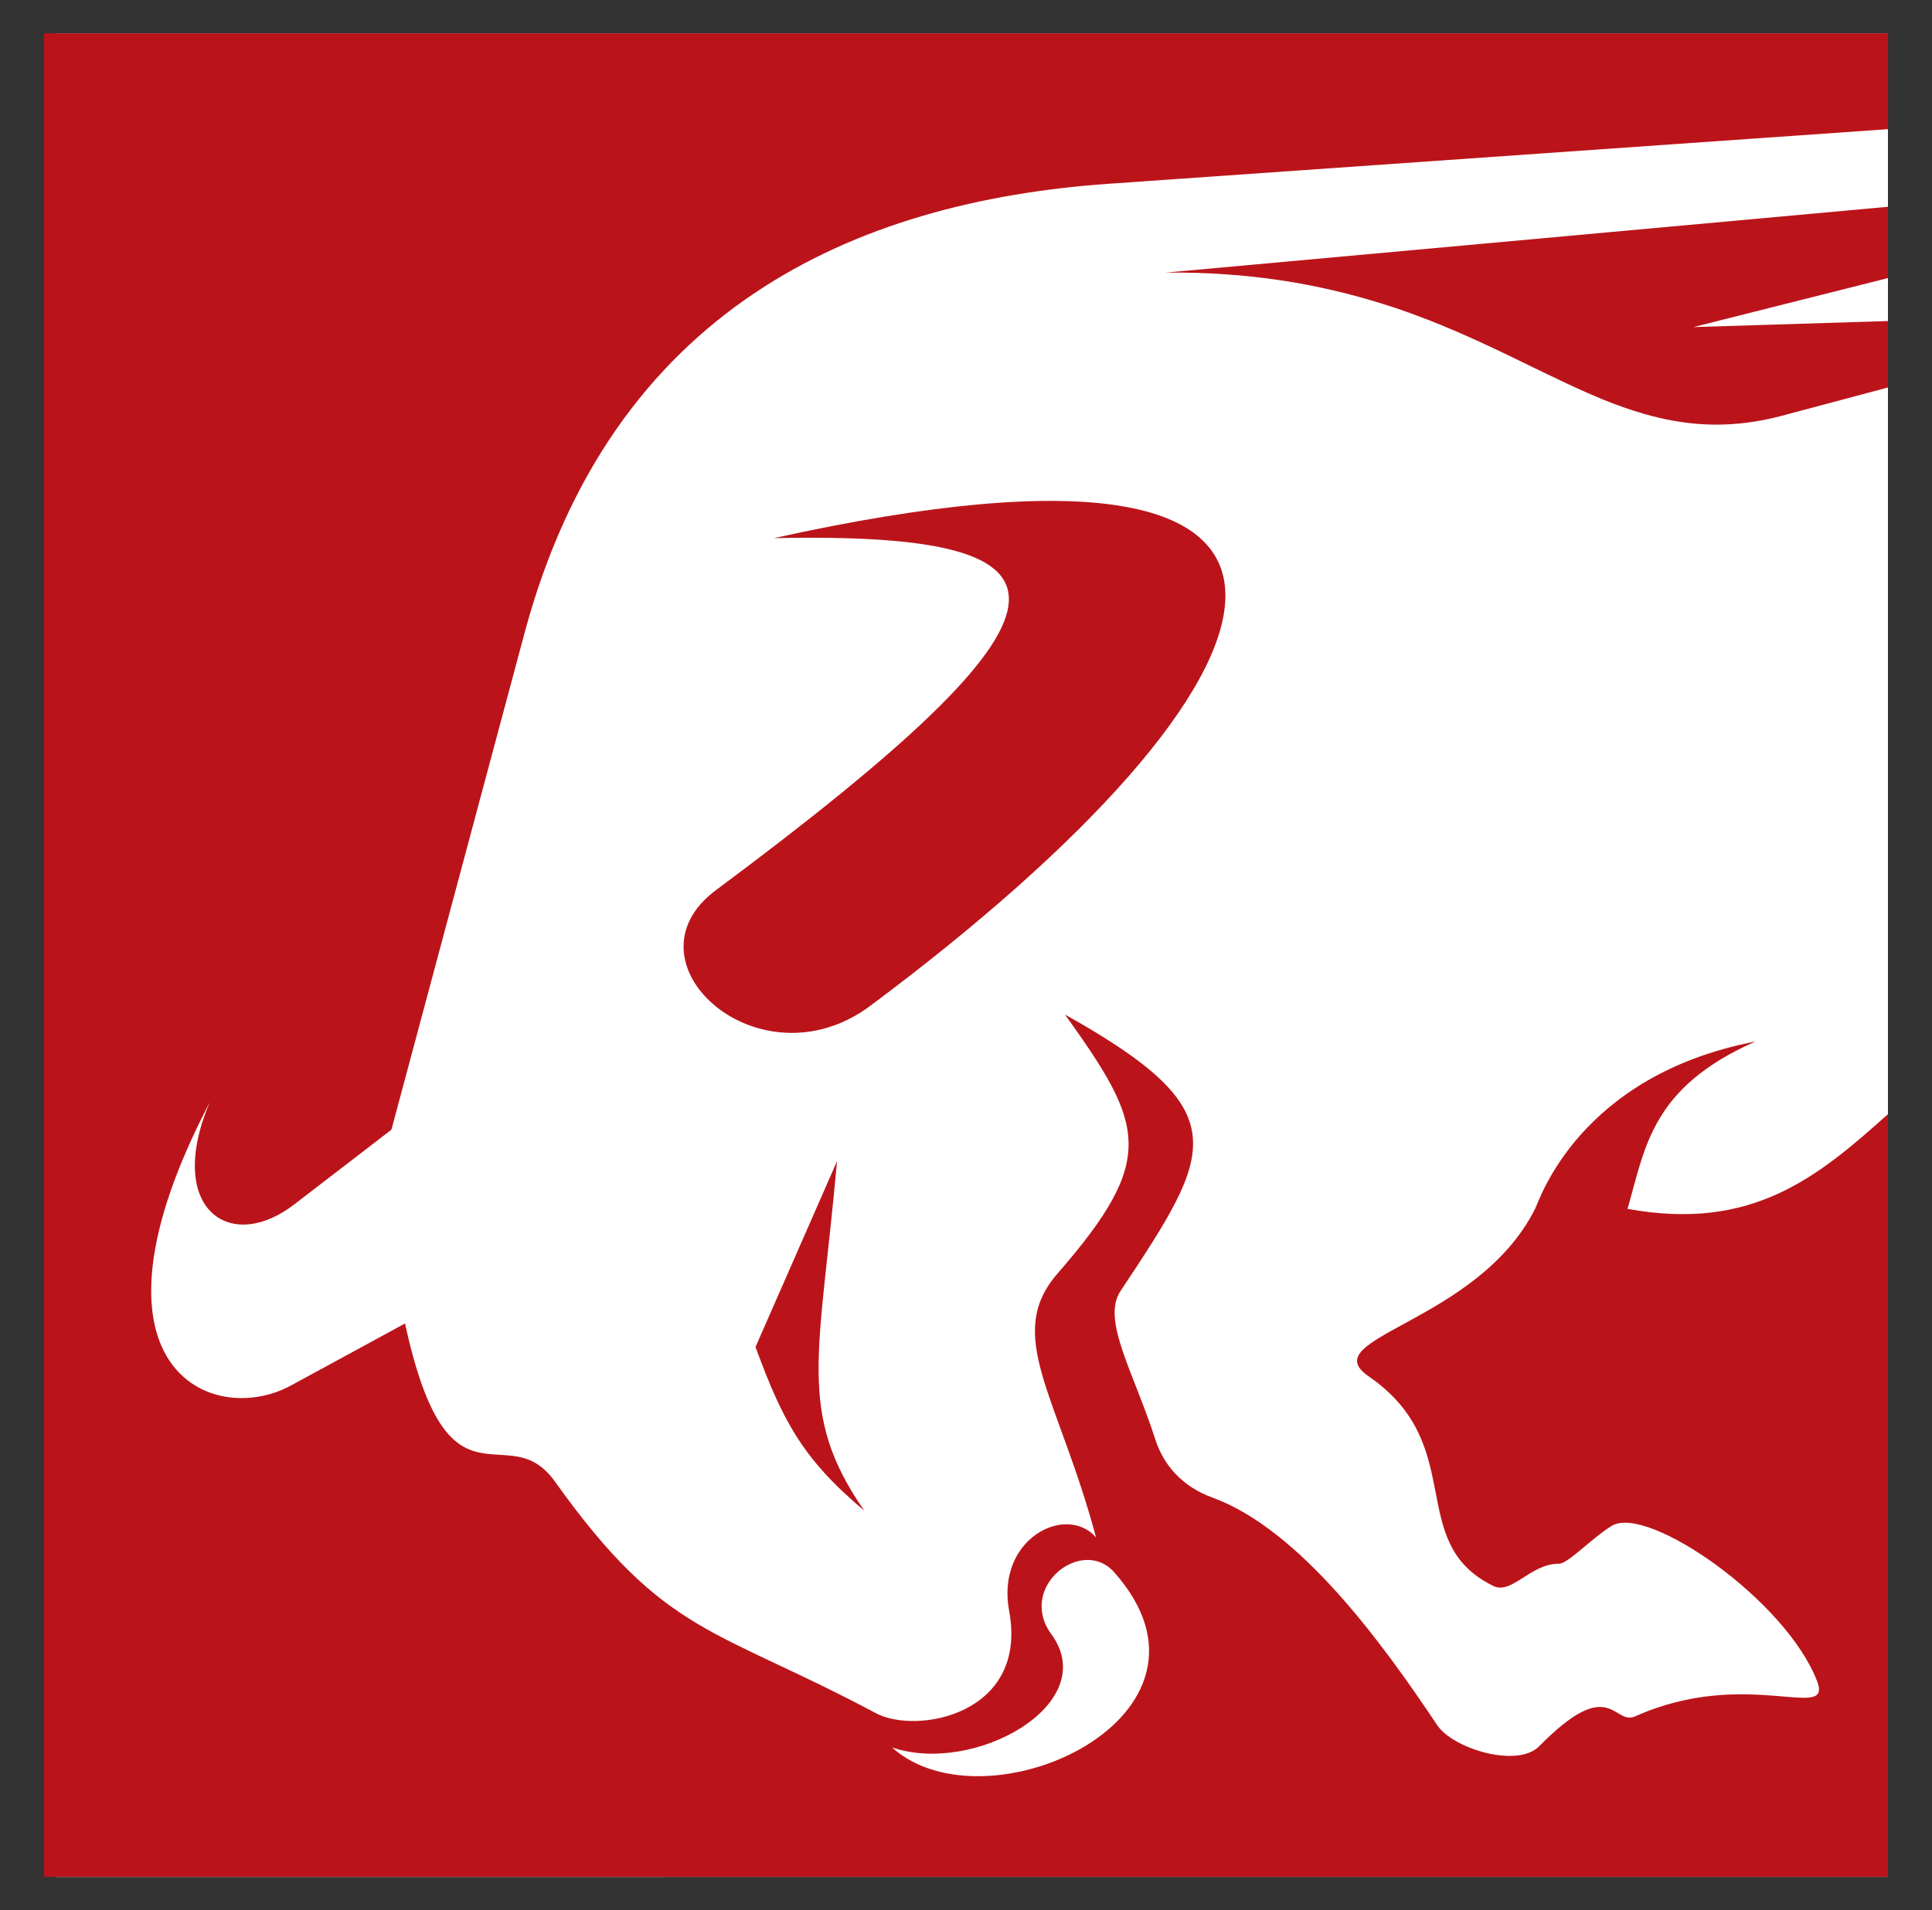 <?xml version="1.0" ?>
<svg xmlns="http://www.w3.org/2000/svg" viewBox="0 0 450 445.01">
	<rect x="0" y="0" width="450" height="445.01" fill="#333333" stroke="none"/>
	<defs>
		<style>.cls-1{fill:#ba141a}</style>
	</defs>
	<g id="Artwork_1" data-name="Artwork 1">
		<path d="M12.9 7.76h426.84v429.49H12.9z" style="fill:#fff"/>
		<path d="M10.26 7.76v429.49h429.49v-177.7c-16.37 14.66-31.61 27.39-60.67 22.07 4.16-14.34 5.49-28.25 29.8-38.99-41.01 7.91-50.28 36.86-51.29 38.91-13.42 26.8-51.96 30.06-38.81 39.09 23.46 16.14 8.27 38.62 29.02 48.83 4.32 2.14 8.67-5.23 15.34-5.17 2.05.03 7.96-6.28 12.35-8.86 8.32-4.92 40.52 17.32 47.75 36.24 3.71 9.68-16.49-3.41-42.35 8.17-5.12 2.3-5.7-10.01-22.37 6.96-5.03 5.15-20.07.64-23.78-4.92-12.8-19.19-32.02-45.62-52.37-53.01-6.89-2.49-11.34-7.49-13.28-13.54-4.96-15.53-12.6-27.81-8.1-34.57 21.67-32.64 27.51-41.77-12.94-64.41 18.4 25.68 21.65 33.51-1.67 60.26-12.62 14.44.02 28.38 8.91 61.55-6.96-7.96-23.38.29-20.24 17.14 4.48 24.17-21.58 28.85-31.02 23.82-37.6-20.05-49.1-17.98-74.75-53.94-11.26-15.79-24.78 9.84-34.94-36.86l-26.59 14.46c-18.39 10-51.17-4.16-18.93-65.93-10.33 24.47 4.5 35.44 19.75 23.71l22.6-17.38 31-115.68c20.2-75.33 76.58-100.53 136.1-104.69l181.49-12.72V7.76H10.26ZM244.87 380.7c-7.98-10.93 7.11-22.88 14.62-14.45 29.71 33.4-29.76 60.66-51.73 40.83 19.1 6.56 49.01-10.11 37.11-26.39" class="cls-1"/>
		<path d="M175.97 313.81c6.19 16.72 10.68 25.85 25.35 38.13-15.9-22.85-10.37-36.34-6.36-81.43l-18.99 43.3ZM180.25 125.37c75.49-1.58 74.65 16.42-13.48 81.99-22.54 16.77 10.1 46.23 35.95 26.95 101.42-75.61 126.6-141.91-22.47-108.94M271.65 63.5c9.65-.08 18.4.58 26.43 1.77 4.41.65 8.57 1.47 12.58 2.4 2.87.68 5.65 1.41 8.34 2.2 2.07.61 4.11 1.24 6.08 1.89 1.61.54 3.2 1.11 4.75 1.69 3.97 1.46 7.72 3.03 11.33 4.62 1.27.56 2.52 1.13 3.76 1.69 4.17 1.92 8.17 3.86 12.02 5.75 1.03.5 2.04.99 3.06 1.48 3.31 1.6 6.56 3.14 9.76 4.55 1.2.53 2.39 1.03 3.57 1.52 3.22 1.3 6.42 2.44 9.64 3.37.59.17 1.18.33 1.77.48 9.35 2.44 19.05 2.94 30.32-.06l24.69-6.58V74.79l-45.32 1.41 45.32-11.42V48.17L292.58 61.59l-20.92 1.9Z" class="cls-1"/>
	</g>
</svg>